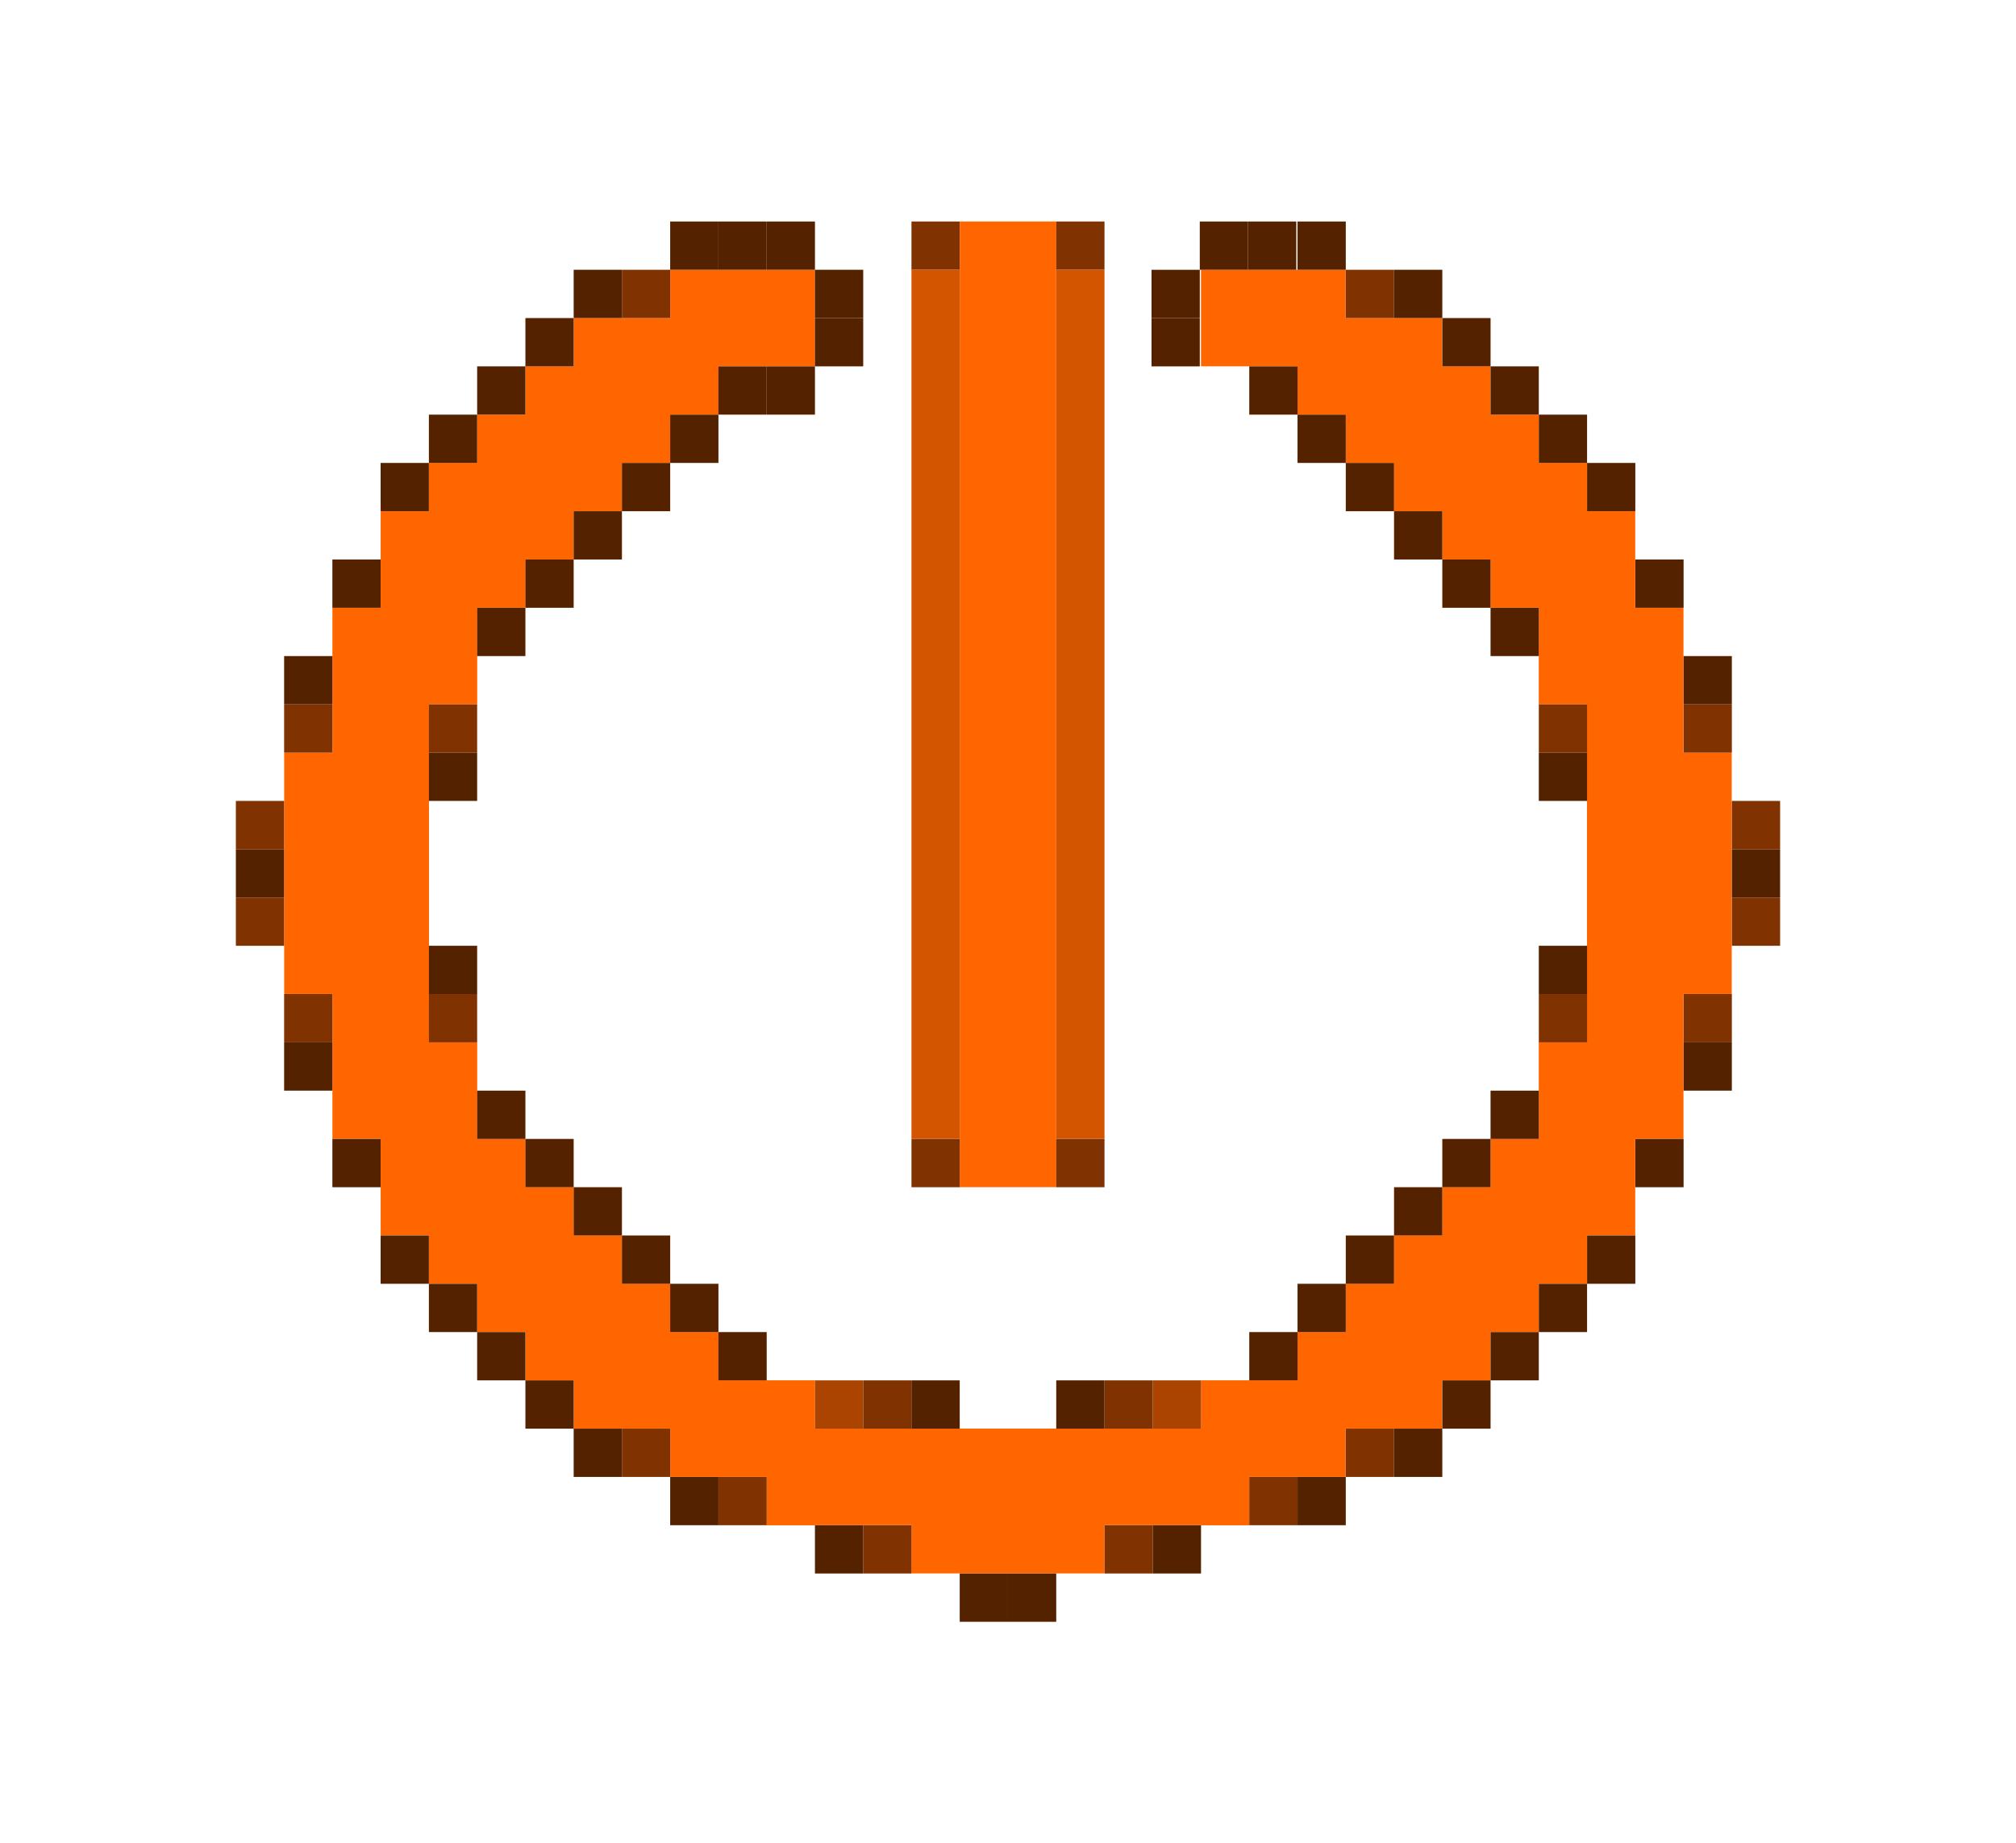 <?xml version="1.0" encoding="UTF-8" standalone="no"?>
<!-- Created with Inkscape (http://www.inkscape.org/) -->

<svg
   xmlns:dc="http://purl.org/dc/elements/1.1/"
   xmlns:cc="http://creativecommons.org/ns#"
   xmlns:rdf="http://www.w3.org/1999/02/22-rdf-syntax-ns#"
   xmlns:svg="http://www.w3.org/2000/svg"
   xmlns="http://www.w3.org/2000/svg"
   xmlns:sodipodi="http://sodipodi.sourceforge.net/DTD/sodipodi-0.dtd"
   xmlns:inkscape="http://www.inkscape.org/namespaces/inkscape"
   width="99.002"
   height="90.54"
   viewBox="0 0 99.002 90.54"
   id="svg8021"
   version="1.1"
   inkscape:version="0.91 r13725"
   sodipodi:docname="shutdown.svg">
  <defs
     id="defs8023">
    <filter
       style="color-interpolation-filters:sRGB"
       inkscape:label="Drop Shadow"
       id="filter6621">
      <feFlood
         flood-opacity="1"
         flood-color="rgb(0,0,0)"
         result="flood"
         id="feFlood6623" />
      <feComposite
         in="flood"
         in2="SourceGraphic"
         operator="in"
         result="composite1"
         id="feComposite6625" />
      <feGaussianBlur
         in="composite1"
         stdDeviation="6"
         result="blur"
         id="feGaussianBlur6627" />
      <feOffset
         dx="0"
         dy="0"
         result="offset"
         id="feOffset6629" />
      <feComposite
         in="SourceGraphic"
         in2="offset"
         operator="over"
         result="composite2"
         id="feComposite6631" />
    </filter>
  </defs>
  <sodipodi:namedview
     id="base"
     pagecolor="#ffffff"
     bordercolor="#666666"
     borderopacity="1.0"
     inkscape:pageopacity="0.0"
     inkscape:pageshadow="2"
     inkscape:zoom="0.35"
     inkscape:cx="-298.35626"
     inkscape:cy="-583.30157"
     inkscape:document-units="px"
     inkscape:current-layer="layer1"
     showgrid="false"
     units="px"
     fit-margin-top="4"
     fit-margin-left="4"
     fit-margin-right="4"
     fit-margin-bottom="4"
     inkscape:window-width="1913"
     inkscape:window-height="1026"
     inkscape:window-x="0"
     inkscape:window-y="25"
     inkscape:window-maximized="1" />
  <g
     inkscape:label="Capa 1"
     inkscape:groupmode="layer"
     id="layer1"
     transform="translate(-181.928,141.479)">
    <g
       id="g6227"
       transform="translate(-866.714,-924.774)"
       style="display:inline;filter:url(#filter6621)"
       inkscape:export-filename="/home/digitalh/repos/huayra-mdm-themes/usr/share/mdm/html-themes/huayra_ocho/img/shutdown.png"
       inkscape:export-xdpi="90"
       inkscape:export-ydpi="90">
      <path
         id="path4361"
         transform="translate(0,-6.1035164e-5)"
         d="m 1081.555,796.547 0,2.371 -2.371,0 -2.369,0 0,2.371 -2.369,0 0,2.373 -2.371,0 0,2.371 -2.369,0 0,2.373 -2.371,0 0,2.371 0,2.371 -2.369,0 0,2.373 0,2.371 0,2.371 -2.369,0 0,2.373 0,2.371 0,2.371 0,2.373 0,2.371 2.369,0 0,2.373 0,2.371 0,2.371 2.369,0 0,2.373 0,2.371 2.371,0 0,2.371 2.369,0 0,2.373 2.371,0 0,2.371 2.369,0 0,2.371 2.369,0 2.371,0 0,2.373 2.369,0 2.369,0 0,2.371 2.369,0 2.369,0 2.369,0 0,2.371 2.371,0 2.369,0 2.369,0 2.371,0 0,-2.371 2.369,0 2.371,0 2.369,0 0,-2.371 2.369,0 2.371,0 0,-2.373 2.369,0 2.369,0 0,-2.371 2.371,0 0,-2.371 2.369,0 0,-2.373 2.369,0 0,-2.371 2.371,0 0,-2.371 0,-2.373 2.369,0 0,-2.371 0,-2.371 0,-2.373 2.369,0 0,-2.371 0,-2.373 0,-2.371 0,-2.371 0,-2.373 -2.369,0 0,-2.371 0,-2.371 0,-2.373 -2.369,0 0,-2.371 0,-2.371 -2.371,0 0,-2.373 -2.369,0 0,-2.371 -2.369,0 0,-2.373 -2.371,0 0,-2.371 -2.369,0 -2.369,0 0,-2.371 -2.371,0 -2.367,0 0,0 -2.369,0 0,2.371 0,2.371 2.369,0 2.369,0 0,2.373 2.371,0 0,2.371 2.369,0 0,2.373 2.369,0 0,2.371 2.371,0 0,2.371 2.369,0 0,2.373 0,0 0,2.371 2.367,0 0,2.371 0,2.373 0,2.371 0,2.371 0,2.373 0,2.371 0,2.373 -2.367,0 0,2.371 0,0 0,2.371 -2.369,0 0,2.373 -2.371,0 0,2.371 -2.369,0 0,2.371 -2.369,0 0,2.373 -2.371,0 0,2.371 -2.369,0 -2.371,0 0,2.371 -2.369,0 -2.369,0 -2.371,0 -2.369,0 -2.369,0 -2.371,0 -2.369,0 -2.369,0 0,-2.371 -2.369,0 -2.369,0 0,-2.371 -2.369,0 0,-2.373 -2.371,0 0,-2.371 -2.369,0 0,-2.371 -2.369,0 0,-2.373 -2.371,0 0,-2.371 0,-2.371 -2.369,0 0,-2.373 0,-2.371 0,-2.373 0,-2.371 0,-2.371 0,-2.373 0,-2.371 2.369,0 0,-2.371 0,-2.373 2.371,0 0,-2.371 2.369,0 0,-2.371 2.369,0 0,-2.373 2.371,0 0,-2.371 2.369,0 0,-2.373 2.369,0 2.371,0 0,-2.371 0,0 0,-2.371 -2.369,0 -2.369,0 -2.369,0 z"
         style="opacity:1;fill:#ff6600;fill-opacity:1;stroke:none;stroke-width:1;stroke-miterlimit:4;stroke-dasharray:none;stroke-opacity:1"
         inkscape:connector-curvature="0" />
      <path
         inkscape:connector-curvature="0"
         style="opacity:1;fill:#552200;fill-opacity:1;stroke:none;stroke-width:1;stroke-miterlimit:4;stroke-dasharray:none;stroke-opacity:1"
         d="m 1083.923,801.29 2.37,0 0,2.372 -2.37,0 z"
         id="path4409" />
      <path
         id="path4764"
         d="m 1064.965,810.777 2.37,0 0,2.372 -2.37,0 z"
         style="opacity:1;fill:#552200;fill-opacity:1;stroke:none;stroke-width:1;stroke-miterlimit:4;stroke-dasharray:none;stroke-opacity:1"
         inkscape:connector-curvature="0" />
      <path
         inkscape:connector-curvature="0"
         style="opacity:1;fill:#803300;fill-opacity:1;stroke:none;stroke-width:1;stroke-miterlimit:4;stroke-dasharray:none;stroke-opacity:1"
         d="m 1062.595,817.893 2.37,0 0,2.372 -2.37,0 z"
         id="path4774" />
      <path
         id="path4776"
         d="m 1062.595,815.521 2.37,0 0,2.372 -2.37,0 z"
         style="opacity:1;fill:#552200;fill-opacity:1;stroke:none;stroke-width:1;stroke-miterlimit:4;stroke-dasharray:none;stroke-opacity:1"
         inkscape:connector-curvature="0" />
      <path
         id="path4792"
         d="m 1060.225,825.008 2.37,0 0,2.372 -2.37,0 z"
         style="opacity:1;fill:#552200;fill-opacity:1;stroke:none;stroke-width:1;stroke-miterlimit:4;stroke-dasharray:none;stroke-opacity:1"
         inkscape:connector-curvature="0" />
      <path
         inkscape:connector-curvature="0"
         style="opacity:1;fill:#803300;fill-opacity:1;stroke:none;stroke-width:1;stroke-miterlimit:4;stroke-dasharray:none;stroke-opacity:1"
         d="m 1060.225,822.636 2.37,0 0,2.372 -2.37,0 z"
         id="path4814" />
      <path
         id="path4816"
         d="m 1079.184,796.546 2.37,0 0,2.372 -2.37,0 z"
         style="opacity:1;fill:#803300;fill-opacity:1;stroke:none;stroke-width:1;stroke-miterlimit:4;stroke-dasharray:none;stroke-opacity:1"
         inkscape:connector-curvature="0" />
      <path
         inkscape:connector-curvature="0"
         style="opacity:1;fill:#552200;fill-opacity:1;stroke:none;stroke-width:1;stroke-miterlimit:4;stroke-dasharray:none;stroke-opacity:1"
         d="m 1067.334,806.034 2.37,0 0,2.372 -2.37,0 z"
         id="path4818" />
      <path
         id="path4820"
         d="m 1069.704,803.662 2.37,0 0,2.372 -2.37,0 z"
         style="opacity:1;fill:#552200;fill-opacity:1;stroke:none;stroke-width:1;stroke-miterlimit:4;stroke-dasharray:none;stroke-opacity:1"
         inkscape:connector-curvature="0" />
      <path
         inkscape:connector-curvature="0"
         style="opacity:1;fill:#552200;fill-opacity:1;stroke:none;stroke-width:1;stroke-miterlimit:4;stroke-dasharray:none;stroke-opacity:1"
         d="m 1072.074,801.29 2.37,0 0,2.372 -2.37,0 z"
         id="path4822" />
      <path
         id="path4824"
         d="m 1074.444,798.918 2.37,0 0,2.372 -2.37,0 z"
         style="opacity:1;fill:#552200;fill-opacity:1;stroke:none;stroke-width:1;stroke-miterlimit:4;stroke-dasharray:none;stroke-opacity:1"
         inkscape:connector-curvature="0" />
      <path
         inkscape:connector-curvature="0"
         style="opacity:1;fill:#552200;fill-opacity:1;stroke:none;stroke-width:1;stroke-miterlimit:4;stroke-dasharray:none;stroke-opacity:1"
         d="m 1076.814,796.546 2.37,0 0,2.372 -2.37,0 z"
         id="path4826" />
      <path
         id="path4830"
         d="m 1069.704,817.893 2.37,0 0,2.372 -2.37,0 z"
         style="opacity:1;fill:#803300;fill-opacity:1;stroke:none;stroke-width:1;stroke-miterlimit:4;stroke-dasharray:none;stroke-opacity:1"
         inkscape:connector-curvature="0" />
      <path
         inkscape:connector-curvature="0"
         style="opacity:1;fill:#552200;fill-opacity:1;stroke:none;stroke-width:1;stroke-miterlimit:4;stroke-dasharray:none;stroke-opacity:1"
         d="m 1072.074,813.149 2.37,0 0,2.372 -2.37,0 z"
         id="path4832" />
      <path
         id="path4834"
         d="m 1074.444,810.777 2.37,0 0,2.372 -2.37,0 z"
         style="opacity:1;fill:#552200;fill-opacity:1;stroke:none;stroke-width:1;stroke-miterlimit:4;stroke-dasharray:none;stroke-opacity:1"
         inkscape:connector-curvature="0" />
      <path
         inkscape:connector-curvature="0"
         style="opacity:1;fill:#552200;fill-opacity:1;stroke:none;stroke-width:1;stroke-miterlimit:4;stroke-dasharray:none;stroke-opacity:1"
         d="m 1076.814,808.405 2.37,0 0,2.372 -2.37,0 z"
         id="path4836" />
      <path
         id="path4838"
         d="m 1079.184,806.034 2.37,0 0,2.372 -2.37,0 z"
         style="opacity:1;fill:#552200;fill-opacity:1;stroke:none;stroke-width:1;stroke-miterlimit:4;stroke-dasharray:none;stroke-opacity:1"
         inkscape:connector-curvature="0" />
      <path
         inkscape:connector-curvature="0"
         style="opacity:1;fill:#552200;fill-opacity:1;stroke:none;stroke-width:1;stroke-miterlimit:4;stroke-dasharray:none;stroke-opacity:1"
         d="m 1081.553,803.662 2.37,0 0,2.372 -2.37,0 z"
         id="path4840" />
      <path
         inkscape:connector-curvature="0"
         style="opacity:1;fill:#552200;fill-opacity:1;stroke:none;stroke-width:1;stroke-miterlimit:4;stroke-dasharray:none;stroke-opacity:1"
         d="m 1069.704,820.264 2.37,0 0,2.372 -2.37,0 z"
         id="path4842" />
      <path
         id="path4892"
         d="m 1083.923,851.098 2.37,0 0,-2.372 -2.37,0 z"
         style="opacity:1;fill:#552200;fill-opacity:1;stroke:none;stroke-width:1;stroke-miterlimit:4;stroke-dasharray:none;stroke-opacity:1"
         inkscape:connector-curvature="0" />
      <path
         inkscape:connector-curvature="0"
         style="opacity:1;fill:#552200;fill-opacity:1;stroke:none;stroke-width:1;stroke-miterlimit:4;stroke-dasharray:none;stroke-opacity:1"
         d="m 1064.965,841.611 2.37,0 0,-2.372 -2.37,0 z"
         id="path4910" />
      <path
         id="path4920"
         d="m 1062.595,834.495 2.37,0 0,-2.372 -2.37,0 z"
         style="opacity:1;fill:#803300;fill-opacity:1;stroke:none;stroke-width:1;stroke-miterlimit:4;stroke-dasharray:none;stroke-opacity:1"
         inkscape:connector-curvature="0" />
      <path
         inkscape:connector-curvature="0"
         style="opacity:1;fill:#552200;fill-opacity:1;stroke:none;stroke-width:1;stroke-miterlimit:4;stroke-dasharray:none;stroke-opacity:1"
         d="m 1062.595,836.867 2.37,0 0,-2.372 -2.37,0 z"
         id="path4922" />
      <path
         id="path4954"
         d="m 1060.225,829.752 2.37,0 0,-2.372 -2.37,0 z"
         style="opacity:1;fill:#803300;fill-opacity:1;stroke:none;stroke-width:1;stroke-miterlimit:4;stroke-dasharray:none;stroke-opacity:1"
         inkscape:connector-curvature="0" />
      <path
         inkscape:connector-curvature="0"
         style="opacity:1;fill:#803300;fill-opacity:1;stroke:none;stroke-width:1;stroke-miterlimit:4;stroke-dasharray:none;stroke-opacity:1"
         d="m 1079.184,855.841 2.37,0 0,-2.372 -2.37,0 z"
         id="path4956" />
      <path
         id="path4958"
         d="m 1067.334,846.354 2.37,0 0,-2.372 -2.37,0 z"
         style="opacity:1;fill:#552200;fill-opacity:1;stroke:none;stroke-width:1;stroke-miterlimit:4;stroke-dasharray:none;stroke-opacity:1"
         inkscape:connector-curvature="0" />
      <path
         inkscape:connector-curvature="0"
         style="opacity:1;fill:#552200;fill-opacity:1;stroke:none;stroke-width:1;stroke-miterlimit:4;stroke-dasharray:none;stroke-opacity:1"
         d="m 1069.704,848.726 2.37,0 0,-2.372 -2.37,0 z"
         id="path4960" />
      <path
         id="path4962"
         d="m 1072.074,851.098 2.37,0 0,-2.372 -2.37,0 z"
         style="opacity:1;fill:#552200;fill-opacity:1;stroke:none;stroke-width:1;stroke-miterlimit:4;stroke-dasharray:none;stroke-opacity:1"
         inkscape:connector-curvature="0" />
      <path
         inkscape:connector-curvature="0"
         style="opacity:1;fill:#552200;fill-opacity:1;stroke:none;stroke-width:1;stroke-miterlimit:4;stroke-dasharray:none;stroke-opacity:1"
         d="m 1074.444,853.47 2.37,0 0,-2.372 -2.37,0 z"
         id="path4964" />
      <path
         id="path4966"
         d="m 1076.814,855.841 2.37,0 0,-2.372 -2.37,0 z"
         style="opacity:1;fill:#552200;fill-opacity:1;stroke:none;stroke-width:1;stroke-miterlimit:4;stroke-dasharray:none;stroke-opacity:1"
         inkscape:connector-curvature="0" />
      <path
         inkscape:connector-curvature="0"
         style="opacity:1;fill:#803300;fill-opacity:1;stroke:none;stroke-width:1;stroke-miterlimit:4;stroke-dasharray:none;stroke-opacity:1"
         d="m 1069.704,834.495 2.37,0 0,-2.372 -2.37,0 z"
         id="path4970" />
      <path
         id="path4972"
         d="m 1072.074,839.239 2.37,0 0,-2.372 -2.37,0 z"
         style="opacity:1;fill:#552200;fill-opacity:1;stroke:none;stroke-width:1;stroke-miterlimit:4;stroke-dasharray:none;stroke-opacity:1"
         inkscape:connector-curvature="0" />
      <path
         inkscape:connector-curvature="0"
         style="opacity:1;fill:#552200;fill-opacity:1;stroke:none;stroke-width:1;stroke-miterlimit:4;stroke-dasharray:none;stroke-opacity:1"
         d="m 1074.444,841.611 2.37,0 0,-2.372 -2.37,0 z"
         id="path4974" />
      <path
         id="path4976"
         d="m 1076.814,843.982 2.37,0 0,-2.372 -2.37,0 z"
         style="opacity:1;fill:#552200;fill-opacity:1;stroke:none;stroke-width:1;stroke-miterlimit:4;stroke-dasharray:none;stroke-opacity:1"
         inkscape:connector-curvature="0" />
      <path
         inkscape:connector-curvature="0"
         style="opacity:1;fill:#552200;fill-opacity:1;stroke:none;stroke-width:1;stroke-miterlimit:4;stroke-dasharray:none;stroke-opacity:1"
         d="m 1079.184,846.354 2.37,0 0,-2.372 -2.37,0 z"
         id="path4978" />
      <path
         id="path4980"
         d="m 1081.553,848.726 2.37,0 0,-2.372 -2.37,0 z"
         style="opacity:1;fill:#552200;fill-opacity:1;stroke:none;stroke-width:1;stroke-miterlimit:4;stroke-dasharray:none;stroke-opacity:1"
         inkscape:connector-curvature="0" />
      <path
         id="path4982"
         d="m 1069.704,832.123 2.37,0 0,-2.372 -2.37,0 z"
         style="opacity:1;fill:#552200;fill-opacity:1;stroke:none;stroke-width:1;stroke-miterlimit:4;stroke-dasharray:none;stroke-opacity:1"
         inkscape:connector-curvature="0" />
      <path
         id="path4988"
         d="m 1081.553,858.213 2.37,0 0,-2.372 -2.37,0 z"
         style="opacity:1;fill:#552200;fill-opacity:1;stroke:none;stroke-width:1;stroke-miterlimit:4;stroke-dasharray:none;stroke-opacity:1"
         inkscape:connector-curvature="0" />
      <path
         inkscape:connector-curvature="0"
         style="opacity:1;fill:#ff6600;fill-opacity:1;stroke:none;stroke-width:1;stroke-miterlimit:4;stroke-dasharray:none;stroke-opacity:1"
         d="m 1086.293,858.213 2.37,0 0,-2.372 -2.37,0 z"
         id="path4990" />
      <path
         id="path5000"
         d="m 1088.663,853.47 2.37,0 0,-2.372 -2.37,0 z"
         style="opacity:1;fill:#aa4400;fill-opacity:1;stroke:none;stroke-width:1;stroke-miterlimit:4;stroke-dasharray:none;stroke-opacity:1"
         inkscape:connector-curvature="0" />
      <path
         id="path5004"
         d="m 1091.033,853.47 2.37,0 0,-2.372 -2.37,0 z"
         style="opacity:1;fill:#803300;fill-opacity:1;stroke:none;stroke-width:1;stroke-miterlimit:4;stroke-dasharray:none;stroke-opacity:1"
         inkscape:connector-curvature="0" />
      <path
         inkscape:connector-curvature="0"
         style="opacity:1;fill:#803300;fill-opacity:1;stroke:none;stroke-width:1;stroke-miterlimit:4;stroke-dasharray:none;stroke-opacity:1"
         d="m 1083.923,858.213 2.37,0 0,-2.372 -2.37,0 z"
         id="path5012" />
      <path
         id="path5014"
         d="m 1091.033,860.585 2.37,0 0,-2.372 -2.37,0 z"
         style="opacity:1;fill:#803300;fill-opacity:1;stroke:none;stroke-width:1;stroke-miterlimit:4;stroke-dasharray:none;stroke-opacity:1"
         inkscape:connector-curvature="0" />
      <path
         inkscape:connector-curvature="0"
         style="opacity:1;fill:#552200;fill-opacity:1;stroke:none;stroke-width:1;stroke-miterlimit:4;stroke-dasharray:none;stroke-opacity:1"
         d="m 1088.663,860.585 2.37,0 0,-2.372 -2.37,0 z"
         id="path5018" />
      <path
         id="path5370"
         d="m 1112.361,801.29 -2.37,0 0,2.372 2.37,0 z"
         style="opacity:1;fill:#552200;fill-opacity:1;stroke:none;stroke-width:1;stroke-miterlimit:4;stroke-dasharray:none;stroke-opacity:1"
         inkscape:connector-curvature="0" />
      <path
         inkscape:connector-curvature="0"
         style="opacity:1;fill:#552200;fill-opacity:1;stroke:none;stroke-width:1;stroke-miterlimit:4;stroke-dasharray:none;stroke-opacity:1"
         d="m 1131.32,810.777 -2.37,0 0,2.372 2.37,0 z"
         id="path5388" />
      <path
         id="path5398"
         d="m 1133.69,817.893 -2.37,0 0,2.372 2.37,0 z"
         style="opacity:1;fill:#803300;fill-opacity:1;stroke:none;stroke-width:1;stroke-miterlimit:4;stroke-dasharray:none;stroke-opacity:1"
         inkscape:connector-curvature="0" />
      <path
         inkscape:connector-curvature="0"
         style="opacity:1;fill:#552200;fill-opacity:1;stroke:none;stroke-width:1;stroke-miterlimit:4;stroke-dasharray:none;stroke-opacity:1"
         d="m 1133.69,815.521 -2.37,0 0,2.372 2.37,0 z"
         id="path5400" />
      <path
         inkscape:connector-curvature="0"
         style="opacity:1;fill:#552200;fill-opacity:1;stroke:none;stroke-width:1;stroke-miterlimit:4;stroke-dasharray:none;stroke-opacity:1"
         d="m 1136.06,825.008 -2.37,0 0,2.372 2.37,0 z"
         id="path5416" />
      <path
         id="path5432"
         d="m 1136.06,822.636 -2.37,0 0,2.372 2.37,0 z"
         style="opacity:1;fill:#803300;fill-opacity:1;stroke:none;stroke-width:1;stroke-miterlimit:4;stroke-dasharray:none;stroke-opacity:1"
         inkscape:connector-curvature="0" />
      <path
         inkscape:connector-curvature="0"
         style="opacity:1;fill:#803300;fill-opacity:1;stroke:none;stroke-width:1;stroke-miterlimit:4;stroke-dasharray:none;stroke-opacity:1"
         d="m 1117.101,796.546 -2.37,0 0,2.372 2.37,0 z"
         id="path5434" />
      <path
         id="path5436"
         d="m 1128.95,806.034 -2.37,0 0,2.372 2.37,0 z"
         style="opacity:1;fill:#552200;fill-opacity:1;stroke:none;stroke-width:1;stroke-miterlimit:4;stroke-dasharray:none;stroke-opacity:1"
         inkscape:connector-curvature="0" />
      <path
         inkscape:connector-curvature="0"
         style="opacity:1;fill:#552200;fill-opacity:1;stroke:none;stroke-width:1;stroke-miterlimit:4;stroke-dasharray:none;stroke-opacity:1"
         d="m 1126.58,803.662 -2.37,0 0,2.372 2.37,0 z"
         id="path5438" />
      <path
         id="path5440"
         d="m 1124.21,801.29 -2.37,0 0,2.372 2.37,0 z"
         style="opacity:1;fill:#552200;fill-opacity:1;stroke:none;stroke-width:1;stroke-miterlimit:4;stroke-dasharray:none;stroke-opacity:1"
         inkscape:connector-curvature="0" />
      <path
         inkscape:connector-curvature="0"
         style="opacity:1;fill:#552200;fill-opacity:1;stroke:none;stroke-width:1;stroke-miterlimit:4;stroke-dasharray:none;stroke-opacity:1"
         d="m 1121.841,798.918 -2.37,0 0,2.372 2.37,0 z"
         id="path5442" />
      <path
         id="path5444"
         d="m 1119.471,796.546 -2.37,0 0,2.372 2.37,0 z"
         style="opacity:1;fill:#552200;fill-opacity:1;stroke:none;stroke-width:1;stroke-miterlimit:4;stroke-dasharray:none;stroke-opacity:1"
         inkscape:connector-curvature="0" />
      <path
         inkscape:connector-curvature="0"
         style="opacity:1;fill:#803300;fill-opacity:1;stroke:none;stroke-width:1;stroke-miterlimit:4;stroke-dasharray:none;stroke-opacity:1"
         d="m 1126.58,817.893 -2.37,0 0,2.372 2.37,0 z"
         id="path5448" />
      <path
         id="path5450"
         d="m 1124.21,813.149 -2.37,0 0,2.372 2.37,0 z"
         style="opacity:1;fill:#552200;fill-opacity:1;stroke:none;stroke-width:1;stroke-miterlimit:4;stroke-dasharray:none;stroke-opacity:1"
         inkscape:connector-curvature="0" />
      <path
         inkscape:connector-curvature="0"
         style="opacity:1;fill:#552200;fill-opacity:1;stroke:none;stroke-width:1;stroke-miterlimit:4;stroke-dasharray:none;stroke-opacity:1"
         d="m 1121.841,810.777 -2.37,0 0,2.372 2.37,0 z"
         id="path5452" />
      <path
         id="path5454"
         d="m 1119.471,808.405 -2.37,0 0,2.372 2.37,0 z"
         style="opacity:1;fill:#552200;fill-opacity:1;stroke:none;stroke-width:1;stroke-miterlimit:4;stroke-dasharray:none;stroke-opacity:1"
         inkscape:connector-curvature="0" />
      <path
         inkscape:connector-curvature="0"
         style="opacity:1;fill:#552200;fill-opacity:1;stroke:none;stroke-width:1;stroke-miterlimit:4;stroke-dasharray:none;stroke-opacity:1"
         d="m 1117.101,806.034 -2.37,0 0,2.372 2.37,0 z"
         id="path5456" />
      <path
         id="path5458"
         d="m 1114.731,803.662 -2.37,0 0,2.372 2.37,0 z"
         style="opacity:1;fill:#552200;fill-opacity:1;stroke:none;stroke-width:1;stroke-miterlimit:4;stroke-dasharray:none;stroke-opacity:1"
         inkscape:connector-curvature="0" />
      <path
         id="path5460"
         d="m 1126.58,820.264 -2.37,0 0,2.372 2.37,0 z"
         style="opacity:1;fill:#552200;fill-opacity:1;stroke:none;stroke-width:1;stroke-miterlimit:4;stroke-dasharray:none;stroke-opacity:1"
         inkscape:connector-curvature="0" />
      <path
         inkscape:connector-curvature="0"
         style="opacity:1;fill:#552200;fill-opacity:1;stroke:none;stroke-width:1;stroke-miterlimit:4;stroke-dasharray:none;stroke-opacity:1"
         d="m 1112.361,851.098 -2.37,0 0,-2.372 2.37,0 z"
         id="path5510" />
      <path
         id="path5526"
         d="m 1131.32,841.611 -2.37,0 0,-2.372 2.37,0 z"
         style="opacity:1;fill:#552200;fill-opacity:1;stroke:none;stroke-width:1;stroke-miterlimit:4;stroke-dasharray:none;stroke-opacity:1"
         inkscape:connector-curvature="0" />
      <path
         inkscape:connector-curvature="0"
         style="opacity:1;fill:#803300;fill-opacity:1;stroke:none;stroke-width:1;stroke-miterlimit:4;stroke-dasharray:none;stroke-opacity:1"
         d="m 1133.69,834.495 -2.37,0 0,-2.372 2.37,0 z"
         id="path5536" />
      <path
         id="path5538"
         d="m 1133.69,836.867 -2.37,0 0,-2.372 2.37,0 z"
         style="opacity:1;fill:#552200;fill-opacity:1;stroke:none;stroke-width:1;stroke-miterlimit:4;stroke-dasharray:none;stroke-opacity:1"
         inkscape:connector-curvature="0" />
      <path
         inkscape:connector-curvature="0"
         style="opacity:1;fill:#803300;fill-opacity:1;stroke:none;stroke-width:1;stroke-miterlimit:4;stroke-dasharray:none;stroke-opacity:1"
         d="m 1136.06,829.752 -2.37,0 0,-2.372 2.37,0 z"
         id="path5558" />
      <path
         id="path5560"
         d="m 1117.101,855.841 -2.37,0 0,-2.372 2.37,0 z"
         style="opacity:1;fill:#803300;fill-opacity:1;stroke:none;stroke-width:1;stroke-miterlimit:4;stroke-dasharray:none;stroke-opacity:1"
         inkscape:connector-curvature="0" />
      <path
         inkscape:connector-curvature="0"
         style="opacity:1;fill:#552200;fill-opacity:1;stroke:none;stroke-width:1;stroke-miterlimit:4;stroke-dasharray:none;stroke-opacity:1"
         d="m 1128.95,846.354 -2.37,0 0,-2.372 2.37,0 z"
         id="path5562" />
      <path
         id="path5564"
         d="m 1126.58,848.726 -2.37,0 0,-2.372 2.37,0 z"
         style="opacity:1;fill:#552200;fill-opacity:1;stroke:none;stroke-width:1;stroke-miterlimit:4;stroke-dasharray:none;stroke-opacity:1"
         inkscape:connector-curvature="0" />
      <path
         inkscape:connector-curvature="0"
         style="opacity:1;fill:#552200;fill-opacity:1;stroke:none;stroke-width:1;stroke-miterlimit:4;stroke-dasharray:none;stroke-opacity:1"
         d="m 1124.21,851.098 -2.37,0 0,-2.372 2.37,0 z"
         id="path5566" />
      <path
         id="path5568"
         d="m 1121.841,853.47 -2.37,0 0,-2.372 2.37,0 z"
         style="opacity:1;fill:#552200;fill-opacity:1;stroke:none;stroke-width:1;stroke-miterlimit:4;stroke-dasharray:none;stroke-opacity:1"
         inkscape:connector-curvature="0" />
      <path
         inkscape:connector-curvature="0"
         style="opacity:1;fill:#552200;fill-opacity:1;stroke:none;stroke-width:1;stroke-miterlimit:4;stroke-dasharray:none;stroke-opacity:1"
         d="m 1119.471,855.841 -2.37,0 0,-2.372 2.37,0 z"
         id="path5570" />
      <path
         id="path5574"
         d="m 1126.58,834.495 -2.37,0 0,-2.372 2.37,0 z"
         style="opacity:1;fill:#803300;fill-opacity:1;stroke:none;stroke-width:1;stroke-miterlimit:4;stroke-dasharray:none;stroke-opacity:1"
         inkscape:connector-curvature="0" />
      <path
         inkscape:connector-curvature="0"
         style="opacity:1;fill:#552200;fill-opacity:1;stroke:none;stroke-width:1;stroke-miterlimit:4;stroke-dasharray:none;stroke-opacity:1"
         d="m 1124.21,839.239 -2.37,0 0,-2.372 2.37,0 z"
         id="path5576" />
      <path
         id="path5578"
         d="m 1121.841,841.611 -2.37,0 0,-2.372 2.37,0 z"
         style="opacity:1;fill:#552200;fill-opacity:1;stroke:none;stroke-width:1;stroke-miterlimit:4;stroke-dasharray:none;stroke-opacity:1"
         inkscape:connector-curvature="0" />
      <path
         inkscape:connector-curvature="0"
         style="opacity:1;fill:#552200;fill-opacity:1;stroke:none;stroke-width:1;stroke-miterlimit:4;stroke-dasharray:none;stroke-opacity:1"
         d="m 1119.471,843.982 -2.37,0 0,-2.372 2.37,0 z"
         id="path5580" />
      <path
         id="path5582"
         d="m 1117.101,846.354 -2.37,0 0,-2.372 2.37,0 z"
         style="opacity:1;fill:#552200;fill-opacity:1;stroke:none;stroke-width:1;stroke-miterlimit:4;stroke-dasharray:none;stroke-opacity:1"
         inkscape:connector-curvature="0" />
      <path
         inkscape:connector-curvature="0"
         style="opacity:1;fill:#552200;fill-opacity:1;stroke:none;stroke-width:1;stroke-miterlimit:4;stroke-dasharray:none;stroke-opacity:1"
         d="m 1114.731,848.726 -2.37,0 0,-2.372 2.37,0 z"
         id="path5584" />
      <path
         inkscape:connector-curvature="0"
         style="opacity:1;fill:#552200;fill-opacity:1;stroke:none;stroke-width:1;stroke-miterlimit:4;stroke-dasharray:none;stroke-opacity:1"
         d="m 1126.58,832.123 -2.37,0 0,-2.372 2.37,0 z"
         id="path5586" />
      <path
         inkscape:connector-curvature="0"
         style="opacity:1;fill:#552200;fill-opacity:1;stroke:none;stroke-width:1;stroke-miterlimit:4;stroke-dasharray:none;stroke-opacity:1"
         d="m 1114.731,858.213 -2.37,0 0,-2.372 2.37,0 z"
         id="path5592" />
      <path
         id="path5594"
         d="m 1109.991,858.213 -2.37,0 0,-2.372 2.37,0 z"
         style="opacity:1;fill:#ff6600;fill-opacity:1;stroke:none;stroke-width:1;stroke-miterlimit:4;stroke-dasharray:none;stroke-opacity:1"
         inkscape:connector-curvature="0" />
      <path
         inkscape:connector-curvature="0"
         style="opacity:1;fill:#aa4400;fill-opacity:1;stroke:none;stroke-width:1;stroke-miterlimit:4;stroke-dasharray:none;stroke-opacity:1"
         d="m 1107.622,853.47 -2.37,0 0,-2.372 2.37,0 z"
         id="path5604" />
      <path
         inkscape:connector-curvature="0"
         style="opacity:1;fill:#803300;fill-opacity:1;stroke:none;stroke-width:1;stroke-miterlimit:4;stroke-dasharray:none;stroke-opacity:1"
         d="m 1105.252,853.47 -2.37,0 0,-2.372 2.37,0 z"
         id="path5608" />
      <path
         id="path5614"
         d="m 1112.361,858.213 -2.37,0 0,-2.372 2.37,0 z"
         style="opacity:1;fill:#803300;fill-opacity:1;stroke:none;stroke-width:1;stroke-miterlimit:4;stroke-dasharray:none;stroke-opacity:1"
         inkscape:connector-curvature="0" />
      <path
         inkscape:connector-curvature="0"
         style="opacity:1;fill:#803300;fill-opacity:1;stroke:none;stroke-width:1;stroke-miterlimit:4;stroke-dasharray:none;stroke-opacity:1"
         d="m 1105.252,860.585 -2.37,0 0,-2.372 2.37,0 z"
         id="path5616" />
      <path
         id="path5620"
         d="m 1107.622,860.585 -2.37,0 0,-2.372 2.37,0 z"
         style="opacity:1;fill:#552200;fill-opacity:1;stroke:none;stroke-width:1;stroke-miterlimit:4;stroke-dasharray:none;stroke-opacity:1"
         inkscape:connector-curvature="0" />
      <path
         inkscape:connector-curvature="0"
         style="opacity:1;fill:#552200;fill-opacity:1;stroke:none;stroke-width:1;stroke-miterlimit:4;stroke-dasharray:none;stroke-opacity:1"
         d="m 1095.772,862.957 2.37,0 0,-2.372 -2.37,0 z"
         id="path5628" />
      <path
         id="path5630"
         d="m 1098.142,862.957 2.37,0 0,-2.372 -2.37,0 z"
         style="opacity:1;fill:#552200;fill-opacity:1;stroke:none;stroke-width:1;stroke-miterlimit:4;stroke-dasharray:none;stroke-opacity:1"
         inkscape:connector-curvature="0" />
      <path
         inkscape:connector-curvature="0"
         style="opacity:1;fill:#552200;fill-opacity:1;stroke:none;stroke-width:1;stroke-miterlimit:4;stroke-dasharray:none;stroke-opacity:1"
         d="m 1093.402,853.47 2.37,0 0,-2.372 -2.37,0 z"
         id="path5640" />
      <path
         id="path5642"
         d="m 1100.512,853.47 2.37,0 0,-2.372 -2.37,0 z"
         style="opacity:1;fill:#552200;fill-opacity:1;stroke:none;stroke-width:1;stroke-miterlimit:4;stroke-dasharray:none;stroke-opacity:1"
         inkscape:connector-curvature="0" />
      <path
         inkscape:connector-curvature="0"
         style="opacity:1;fill:#803300;fill-opacity:1;stroke:none;stroke-width:1;stroke-miterlimit:4;stroke-dasharray:none;stroke-opacity:1"
         d="m 1093.403,794.175 2.37,0 0,2.372 -2.37,0 z"
         id="path5648" />
      <path
         id="path5650"
         d="m 1095.773,794.174 0,2.373 0,2.371 0,2.371 0,2.373 0,2.371 0,2.373 0,2.371 0,2.371 0,2.373 0,2.371 0,2.371 0,2.373 0,2.371 0,2.371 0,2.373 0,2.371 0,2.373 0,2.371 0,2.371 0,2.373 2.369,0 2.371,0 0,-2.373 0,-2.371 0,-2.371 0,-2.373 0,-2.371 0,-2.373 0,-2.371 0,-2.371 0,-2.373 0,-2.371 0,-2.371 0,-2.373 0,-2.371 0,-2.371 0,-2.373 0,-2.371 0,-2.373 0,-2.371 0,-2.371 0,-2.373 -2.371,0 -2.369,0 z"
         style="opacity:1;fill:#ff6600;fill-opacity:1;stroke:none;stroke-width:1;stroke-miterlimit:4;stroke-dasharray:none;stroke-opacity:1"
         inkscape:connector-curvature="0" />
      <path
         id="path5654"
         d="m 1100.512,794.175 2.37,0 0,2.372 -2.37,0 z"
         style="opacity:1;fill:#803300;fill-opacity:1;stroke:none;stroke-width:1;stroke-miterlimit:4;stroke-dasharray:none;stroke-opacity:1"
         inkscape:connector-curvature="0" />
      <path
         id="path5662"
         d="m 1093.402,796.547 0,2.371 0,2.371 0,2.373 0,2.371 0,2.373 0,2.371 0,2.371 0,2.373 0,2.371 0,2.371 0,2.373 0,2.371 0,2.371 0,2.373 0,2.371 0,2.373 0,2.371 0,2.371 2.371,0 0,-2.371 0,-2.371 0,-2.373 0,-2.371 0,-2.373 0,-2.371 0,-2.371 0,-2.373 0,-2.371 0,-2.371 0,-2.373 0,-2.371 0,-2.371 0,-2.373 0,-2.371 0,-2.373 0,-2.371 0,-2.371 -2.371,0 z m 7.111,0 0,2.371 0,2.371 0,2.373 0,2.371 0,2.373 0,2.371 0,2.371 0,2.373 0,2.371 0,2.371 0,2.373 0,2.371 0,2.371 0,2.373 0,2.371 0,2.373 0,2.371 0,2.371 2.369,0 0,-2.371 0,-2.371 0,-2.373 0,-2.371 0,-2.373 0,-2.371 0,-2.371 0,-2.373 0,-2.371 0,-2.371 0,-2.373 0,-2.371 0,-2.371 0,-2.373 0,-2.371 0,-2.373 0,-2.371 0,-2.371 -2.369,0 z"
         style="opacity:1;fill:#d45500;fill-opacity:1;stroke:none;stroke-width:1;stroke-miterlimit:4;stroke-dasharray:none;stroke-opacity:1"
         inkscape:connector-curvature="0" />
      <path
         id="path5814"
         d="m 1093.403,839.239 2.37,0 0,2.372 -2.37,0 z"
         style="opacity:1;fill:#803300;fill-opacity:1;stroke:none;stroke-width:1;stroke-miterlimit:4;stroke-dasharray:none;stroke-opacity:1"
         inkscape:connector-curvature="0" />
      <path
         inkscape:connector-curvature="0"
         style="opacity:1;fill:#803300;fill-opacity:1;stroke:none;stroke-width:1;stroke-miterlimit:4;stroke-dasharray:none;stroke-opacity:1"
         d="m 1100.512,839.239 2.37,0 0,2.372 -2.37,0 z"
         id="path5820" />
      <path
         id="path6196"
         d="m 1081.553,794.175 2.37,0 0,2.372 -2.37,0 z"
         style="opacity:1;fill:#552200;fill-opacity:1;stroke:none;stroke-width:1;stroke-miterlimit:4;stroke-dasharray:none;stroke-opacity:1"
         inkscape:connector-curvature="0" />
      <path
         inkscape:connector-curvature="0"
         style="opacity:1;fill:#552200;fill-opacity:1;stroke:none;stroke-width:1;stroke-miterlimit:4;stroke-dasharray:none;stroke-opacity:1"
         d="m 1083.923,794.175 2.37,0 0,2.372 -2.37,0 z"
         id="path6198" />
      <path
         id="path6200"
         d="m 1086.293,794.175 2.37,0 0,2.372 -2.37,0 z"
         style="opacity:1;fill:#552200;fill-opacity:1;stroke:none;stroke-width:1;stroke-miterlimit:4;stroke-dasharray:none;stroke-opacity:1"
         inkscape:connector-curvature="0" />
      <path
         inkscape:connector-curvature="0"
         style="opacity:1;fill:#552200;fill-opacity:1;stroke:none;stroke-width:1;stroke-miterlimit:4;stroke-dasharray:none;stroke-opacity:1"
         d="m 1086.293,801.29 2.37,0 0,2.372 -2.37,0 z"
         id="path6202" />
      <path
         id="path6204"
         d="m 1088.663,798.918 2.37,0 0,2.372 -2.37,0 z"
         style="opacity:1;fill:#552200;fill-opacity:1;stroke:none;stroke-width:1;stroke-miterlimit:4;stroke-dasharray:none;stroke-opacity:1"
         inkscape:connector-curvature="0" />
      <path
         inkscape:connector-curvature="0"
         style="opacity:1;fill:#552200;fill-opacity:1;stroke:none;stroke-width:1;stroke-miterlimit:4;stroke-dasharray:none;stroke-opacity:1"
         d="m 1088.663,796.546 2.37,0 0,2.372 -2.37,0 z"
         id="path6206" />
      <path
         inkscape:connector-curvature="0"
         style="opacity:1;fill:#552200;fill-opacity:1;stroke:none;stroke-width:1;stroke-miterlimit:4;stroke-dasharray:none;stroke-opacity:1"
         d="m 1105.191,798.919 2.37,0 0,2.372 -2.37,0 z"
         id="path6208" />
      <path
         id="path6210"
         d="m 1105.191,796.547 2.37,0 0,2.372 -2.37,0 z"
         style="opacity:1;fill:#552200;fill-opacity:1;stroke:none;stroke-width:1;stroke-miterlimit:4;stroke-dasharray:none;stroke-opacity:1"
         inkscape:connector-curvature="0" />
      <path
         inkscape:connector-curvature="0"
         style="opacity:1;fill:#552200;fill-opacity:1;stroke:none;stroke-width:1;stroke-miterlimit:4;stroke-dasharray:none;stroke-opacity:1"
         d="m 1107.561,794.175 2.37,0 0,2.372 -2.37,0 z"
         id="path6221" />
      <path
         id="path6223"
         d="m 1109.931,794.175 2.37,0 0,2.372 -2.37,0 z"
         style="opacity:1;fill:#552200;fill-opacity:1;stroke:none;stroke-width:1;stroke-miterlimit:4;stroke-dasharray:none;stroke-opacity:1"
         inkscape:connector-curvature="0" />
      <path
         inkscape:connector-curvature="0"
         style="opacity:1;fill:#552200;fill-opacity:1;stroke:none;stroke-width:1;stroke-miterlimit:4;stroke-dasharray:none;stroke-opacity:1"
         d="m 1112.361,794.175 2.37,0 0,2.372 -2.37,0 z"
         id="path6225" />
    </g>
  </g>
</svg>
